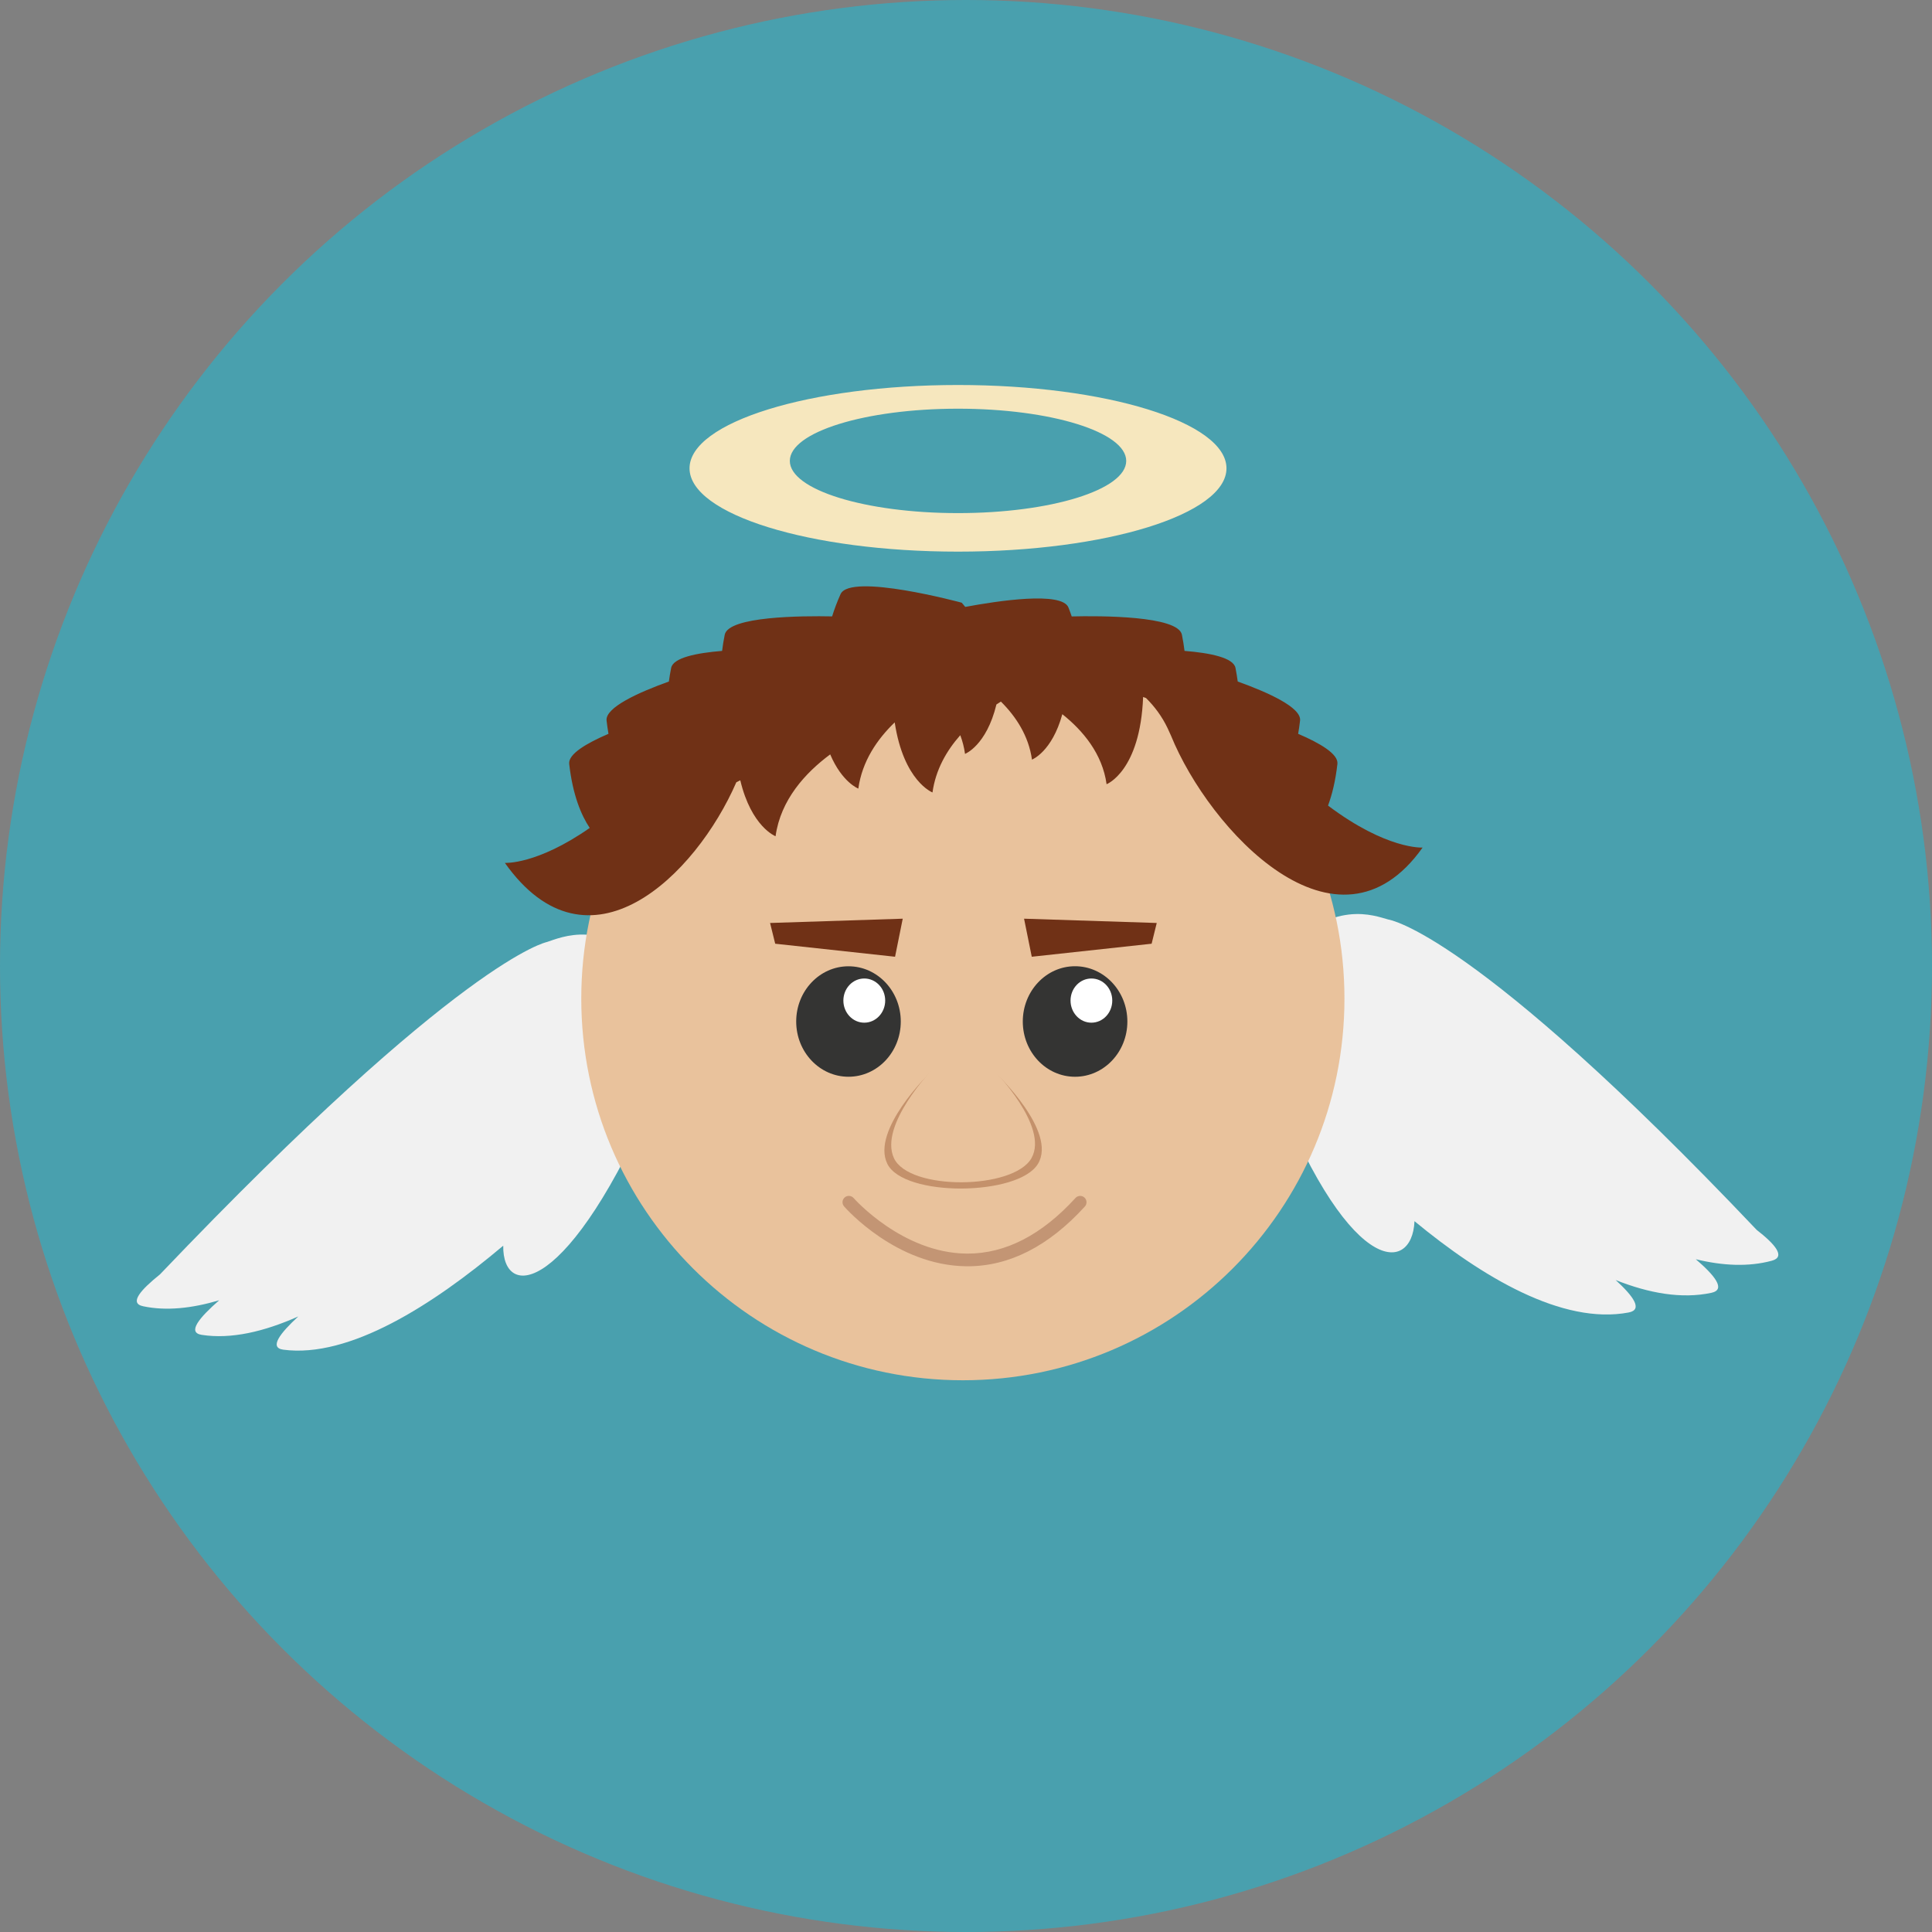 <?xml version="1.0" encoding="iso-8859-1"?>
<!-- Generator: Adobe Illustrator 19.0.0, SVG Export Plug-In . SVG Version: 6.00 Build 0)  -->
<svg version="1.1" id="Layer_1" xmlns="http://www.w3.org/2000/svg" xmlns:xlink="http://www.w3.org/1999/xlink" x="0px" y="0px"
	 viewBox="0 0 473.66 473.66" style="enable-background:new 0 0 473.66 473.66;" xml:space="preserve">
<rect x="0" y="0" width="473.66" height="473.66" fill="#808080" stroke="none"/>
<circle style="fill:#49A0AE;" cx="236.83" cy="236.83" r="236.83"/>
<path style="fill:#4A86C5;" d="M462.383,309.091c0.868-2.707,1.657-5.449,2.431-8.197
	C464.044,303.646,463.232,306.383,462.383,309.091z"/>
<polygon style="fill:#377CA5;" points="464.833,300.841 464.833,300.841 464.818,300.894 "/>
<g>
	<path style="fill:#F1F1F1;" d="M340.387,225.44c-3.324-0.871-13.739-5.318-26.484,8.769c-10.676,11.806-6.215,23.271-2.782,28.746
		c18.982,50.204,35.103,49.759,35.664,36.435c16.492,13.623,36.221,25.474,52.515,22.385c3.594-0.688,1.051-4.069-3.194-7.95
		c8.16,3.242,16.177,4.682,23.447,3.134c3.71-0.782,0.789-4.297-3.799-8.238c6.559,1.597,12.89,1.915,18.623,0.37
		c3.526-0.946,0.782-4.076-3.71-7.573C361.06,228.17,340.387,225.44,340.387,225.44z"/>
	<path style="fill:#F1F1F1;" d="M134.082,230.952c3.373-1.073,14.068-6.137,26.016,7.229c10.007,11.204,4.88,22.942,1.111,28.634
		c-21.933,51.397-38.054,51.898-37.833,38.581c-17.31,14.611-37.762,27.639-53.91,25.5c-3.564-0.475-0.811-4.013,3.661-8.149
		c-8.354,3.721-16.477,5.636-23.672,4.514c-3.661-0.565-0.542-4.263,4.286-8.481c-6.66,1.982-13.014,2.674-18.675,1.462
		c-3.485-0.74-0.546-4.035,4.155-7.808C113.208,234.89,134.082,230.952,134.082,230.952z"/>
</g>
<path style="fill:#E9C29C;" d="M329.614,244.822c0,51.688-41.879,93.572-93.557,93.572c-51.666,0-93.549-41.883-93.549-93.572
	c0-51.658,41.88-93.553,93.549-93.553C287.734,151.27,329.614,193.16,329.614,244.822z"/>
<g>
	<ellipse style="fill:#343433;" cx="208.02" cy="250.44" rx="12.819" ry="13.541"/>
	<path style="fill:#343433;" d="M276.392,250.443c0,7.483-5.755,13.541-12.834,13.541c-7.072,0-12.804-6.058-12.804-13.541
		c0-7.479,5.733-13.556,12.804-13.556C270.637,236.887,276.392,242.964,276.392,250.443z"/>
</g>
<g>
	<path style="fill:#FFFFFF;" d="M272.69,245.305c0,2.984-2.277,5.422-5.119,5.422c-2.82,0-5.112-2.438-5.112-5.422
		c0-2.995,2.292-5.411,5.112-5.411C270.409,239.89,272.69,242.309,272.69,245.305z"/>
	<path style="fill:#FFFFFF;" d="M217.019,245.305c0,2.984-2.292,5.422-5.134,5.422c-2.827,0-5.119-2.438-5.119-5.422
		c0-2.995,2.292-5.411,5.119-5.411C214.726,239.89,217.019,242.309,217.019,245.305z"/>
</g>
<g>
	<polygon style="fill:#703116;" points="188.796,226.282 190.053,231.367 219.438,234.561 221.319,225.231 	"/>
	<polygon style="fill:#703116;" points="283.594,226.282 282.338,231.367 252.952,234.561 251.064,225.231 	"/>
</g>
<path style="fill:#C4916B;" d="M244.239,263.21c0,0,15.011,14.173,10.239,22.116c-4.76,7.943-32.905,8.223-36.936,0
	c-4.039-8.22,10.254-22.116,10.254-22.116H244.239z"/>
<path style="fill:#E9C29C;" d="M243.54,262.234c0,0,13.709,13.896,9.356,21.682s-30.055,8.055-33.742,0
	c-3.695-8.055,9.371-21.682,9.371-21.682H243.54z"/>
<path style="fill:#703116;" d="M287.076,180.326c9.416,23.185,40.746,57.021,61.695,27.467c0,0-8.751,0.572-23.182-10.291
	c0.995-2.704,1.832-6.058,2.3-10.231c0.269-2.393-4.237-5.06-9.626-7.363c0.176-1.028,0.337-2.109,0.467-3.257
	c0.359-3.201-7.861-6.903-15.28-9.562c-0.138-1.066-0.329-2.176-0.553-3.347c-0.505-2.506-6.223-3.661-12.49-4.166
	c-0.161-1.249-0.359-2.562-0.643-3.96c-0.935-4.686-20.13-4.652-27.018-4.487c-0.239-0.703-0.497-1.425-0.789-2.165
	c-1.571-4.057-17.389-1.649-25.309-0.172l-0.868-1.032c0,0-27.366-7.412-29.711-2.087c-0.868,1.948-1.541,3.758-2.061,5.445
	c-7.393-0.15-25.425-0.041-26.33,4.499c-0.284,1.399-0.49,2.711-0.643,3.96c-6.268,0.509-11.985,1.66-12.49,4.166
	c-0.236,1.17-0.415,2.277-0.561,3.343c-7.412,2.663-15.631,6.361-15.272,9.566c0.131,1.148,0.284,2.229,0.467,3.257
	c-5.389,2.304-9.902,4.97-9.633,7.363c0.868,7.674,2.958,12.599,5.033,15.71c-13.014,9.083-20.803,8.567-20.803,8.567
	c20.5,28.922,46.805,3.093,56.744-19.756c0.337-0.172,0.658-0.337,0.972-0.494c2.726,11.451,8.65,13.717,8.65,13.717
	c1.242-8.956,7.341-15.579,13.395-20.067c2.913,6.866,6.896,8.388,6.896,8.388c0.927-6.701,4.6-12.079,8.919-16.233
	c2.199,14.461,9.263,17.176,9.263,17.176c0.774-5.576,3.448-10.235,6.813-14.038c0.542,1.443,0.942,2.969,1.163,4.585
	c0,0,5.243-2.008,7.7-12.12c0.366-0.236,0.729-0.475,1.096-0.703c3.71,3.687,6.806,8.407,7.618,14.225c0,0,4.903-1.877,7.442-11.136
	c5.041,4.009,9.824,9.693,10.852,17.168c0,0,8.238-3.156,8.956-21.387c0.239,0.086,0.475,0.172,0.714,0.262
	c2.098,2.075,3.915,4.51,5.28,7.371"/>
<path style="fill:#C39574;" d="M237.242,310.448c-0.123,0-0.236-0.004-0.352-0.004c-17.135-0.187-29.434-14.087-29.954-14.678
	c-0.561-0.647-0.497-1.63,0.153-2.195c0.643-0.557,1.623-0.494,2.191,0.15c0.116,0.138,11.933,13.455,27.658,13.616
	c0.101,0.004,0.198,0.004,0.292,0.004c9.304,0,18.193-4.592,26.439-13.638c0.576-0.632,1.563-0.681,2.199-0.105
	c0.636,0.58,0.681,1.563,0.101,2.199C257.118,305.519,247.455,310.448,237.242,310.448z"/>
<path style="fill:#F6E7BE;" d="M234.875,94.387c-36.352,0-65.824,9.143-65.824,20.426s29.472,20.429,65.824,20.429
	s65.816-9.147,65.816-20.429S271.228,94.387,234.875,94.387z M234.875,125.796c-22.774,0-41.236-5.725-41.236-12.797
	s18.466-12.801,41.236-12.801s41.236,5.729,41.236,12.801C276.111,120.07,257.649,125.796,234.875,125.796z"/>
<g>
</g>
<g>
</g>
<g>
</g>
<g>
</g>
<g>
</g>
<g>
</g>
<g>
</g>
<g>
</g>
<g>
</g>
<g>
</g>
<g>
</g>
<g>
</g>
<g>
</g>
<g>
</g>
<g>
</g>
</svg>
